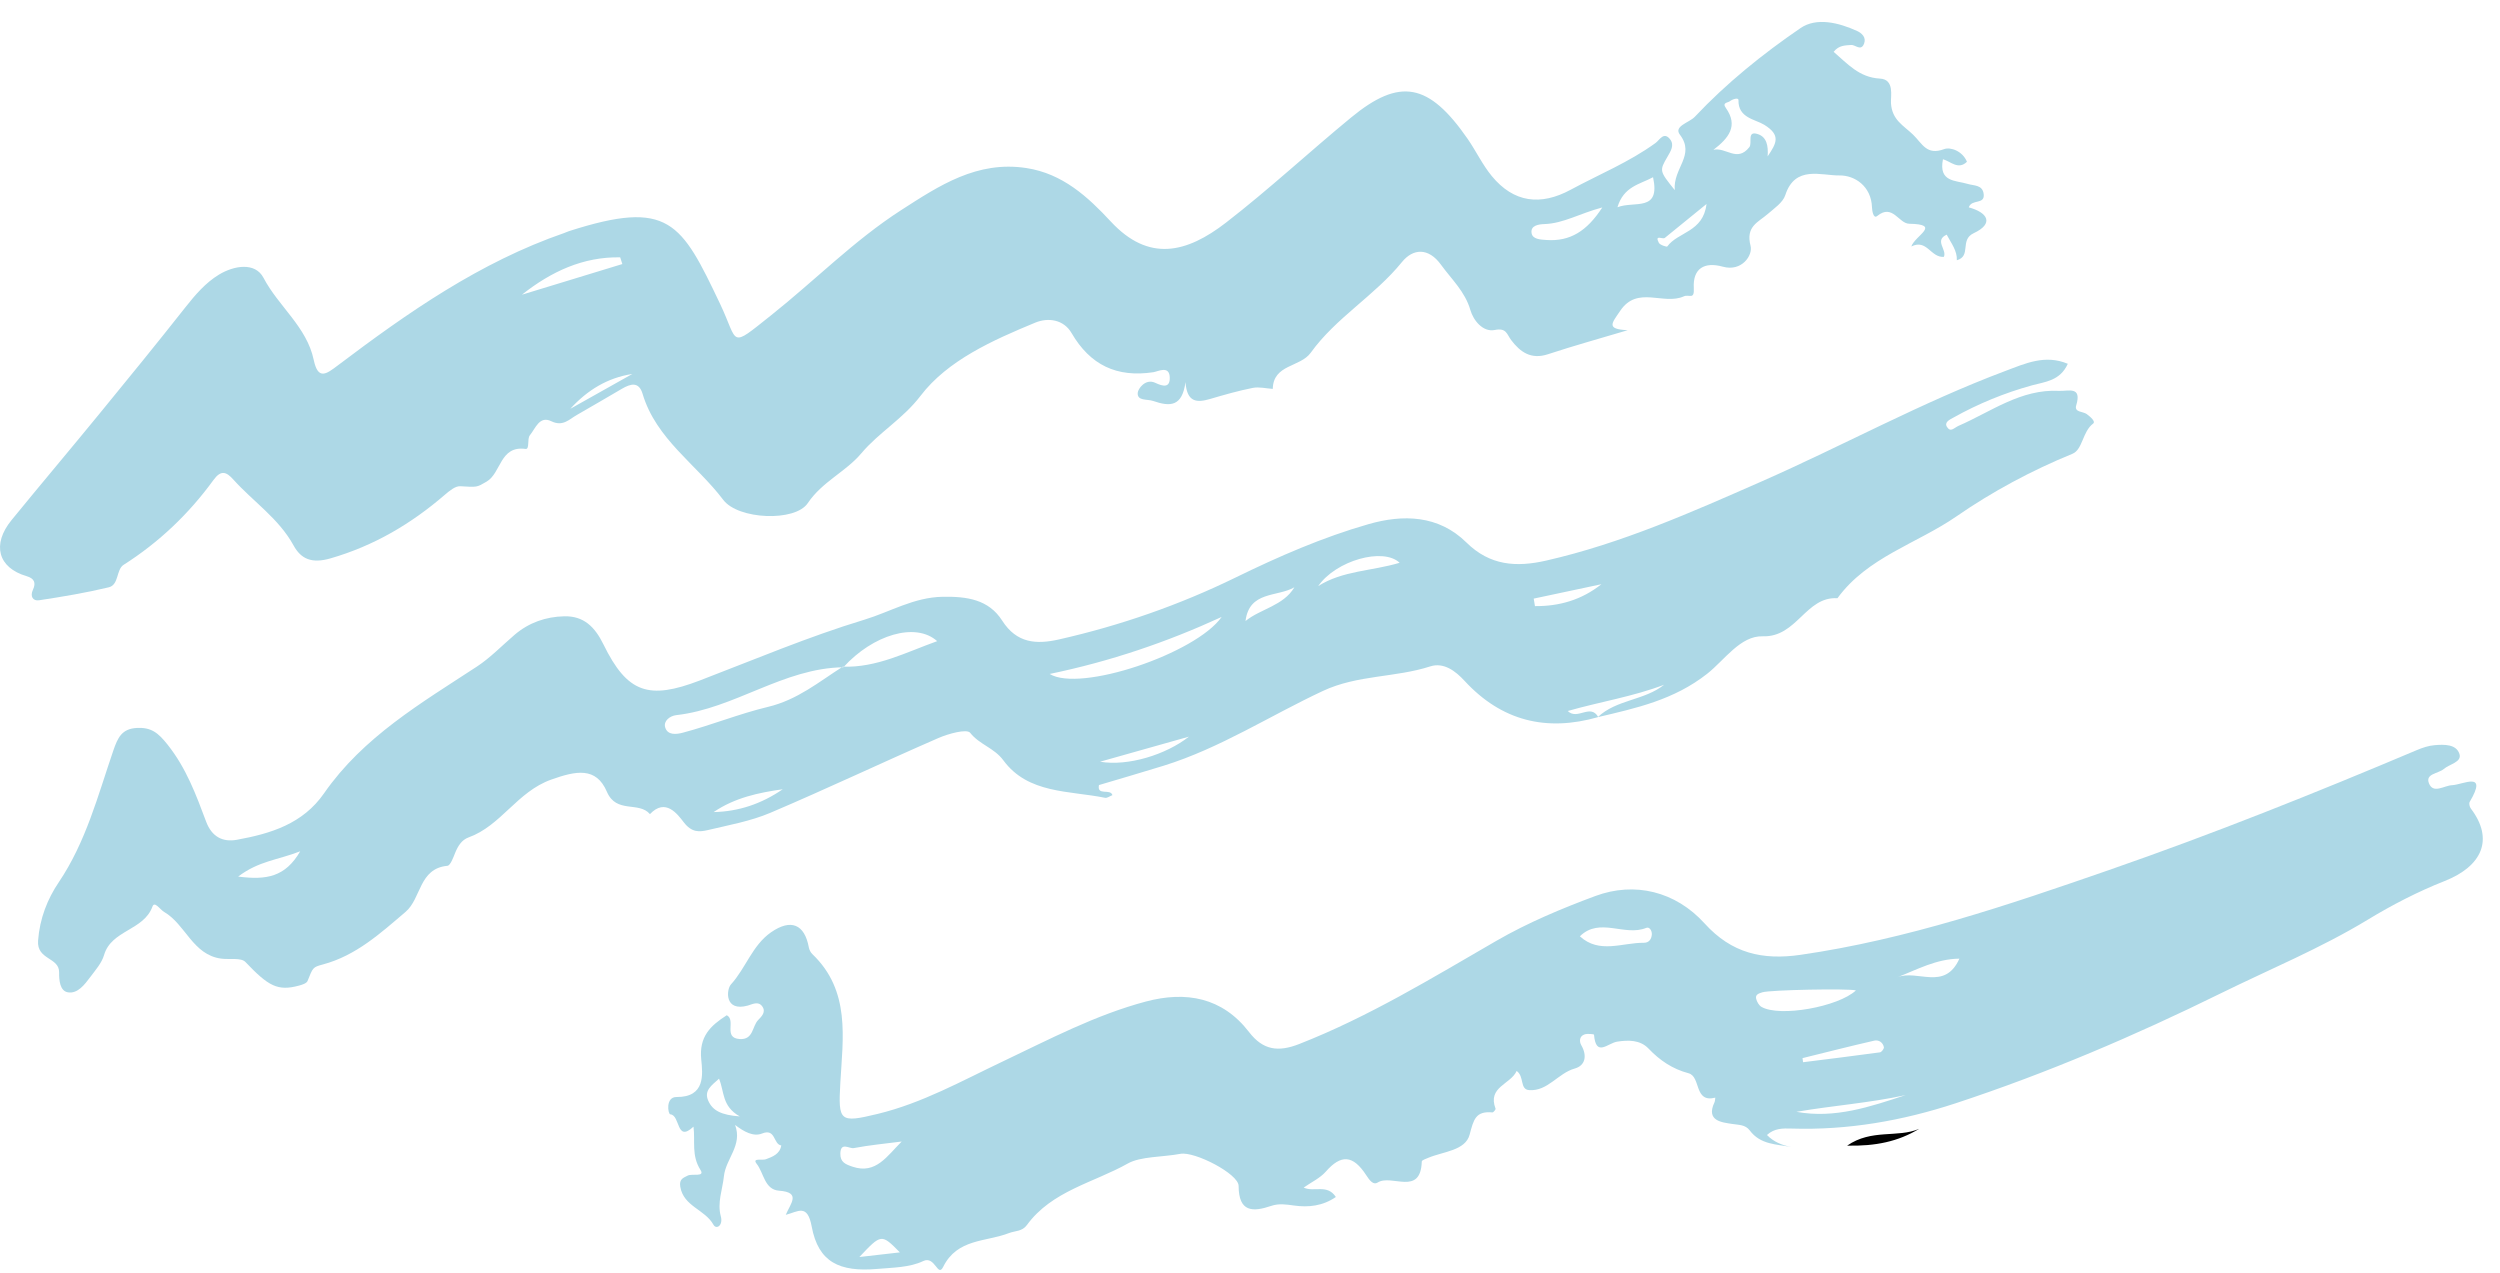 <svg width="108" height="55" viewBox="0 0 108 55" fill="none" xmlns="http://www.w3.org/2000/svg">
<path fill-rule="evenodd" clip-rule="evenodd" d="M24.635 17.662C25.529 17.16 26.423 16.657 27.317 16.155C26.244 16.32 25.375 16.852 24.635 17.662M73.721 8.813C73.019 9.384 72.469 9.833 71.918 10.279C71.829 10.351 71.465 10.113 71.662 10.49C71.712 10.586 72.006 10.675 72.025 10.649C72.481 10.016 73.582 10.032 73.721 8.813M69.874 8.953C70.602 8.666 71.743 9.179 71.412 7.656C70.835 7.966 70.142 8.053 69.874 8.953M69.219 8.962C68.24 9.221 67.537 9.654 66.72 9.68C66.474 9.688 66.111 9.737 66.164 10.069C66.206 10.336 66.539 10.35 66.811 10.368C67.826 10.437 68.554 9.987 69.219 8.962M26.885 11.407C26.853 11.311 26.823 11.214 26.792 11.117C25.195 11.088 23.813 11.728 22.547 12.731C23.993 12.289 25.439 11.848 26.885 11.407M76.362 6.755C76.754 6.178 76.937 5.838 76.214 5.39C75.832 5.154 75.082 5.098 75.102 4.327C75.105 4.196 74.839 4.288 74.727 4.375C74.642 4.442 74.387 4.425 74.556 4.663C75.107 5.441 74.68 5.966 74.02 6.473C74.56 6.343 75.04 7.031 75.571 6.358C75.714 6.177 75.444 5.625 75.946 5.796C76.311 5.919 76.398 6.282 76.362 6.755M72.35 8.213C72.267 7.259 73.251 6.712 72.57 5.816C72.292 5.449 72.98 5.296 73.214 5.047C74.585 3.591 76.143 2.335 77.783 1.213C78.476 0.739 79.433 0.977 80.23 1.34C80.417 1.426 80.632 1.607 80.53 1.879C80.397 2.234 80.156 1.928 79.966 1.943C79.705 1.964 79.438 1.954 79.213 2.24C79.81 2.748 80.309 3.347 81.214 3.395C81.853 3.43 81.671 4.156 81.69 4.461C81.738 5.188 82.225 5.413 82.644 5.817C83.046 6.205 83.227 6.724 83.983 6.443C84.267 6.337 84.789 6.532 84.972 6.989C84.594 7.353 84.276 6.976 83.936 6.879C83.737 7.876 84.485 7.786 85.007 7.946C85.276 8.029 85.652 7.975 85.696 8.392C85.744 8.853 85.177 8.585 85.051 8.958C85.87 9.18 86.157 9.657 85.26 10.076C84.649 10.363 85.175 11.062 84.535 11.243C84.557 10.836 84.294 10.509 84.097 10.137C83.547 10.388 84.121 10.787 83.974 11.097C83.399 11.136 83.247 10.311 82.568 10.648C82.74 10.166 83.883 9.691 82.479 9.666C82.021 9.658 81.763 8.785 81.095 9.331C80.923 9.471 80.874 9.075 80.87 8.96C80.84 8.037 80.118 7.57 79.466 7.579C78.676 7.591 77.547 7.125 77.124 8.431C77.02 8.751 76.648 9 76.367 9.244C75.947 9.609 75.407 9.779 75.624 10.62C75.73 11.03 75.243 11.749 74.427 11.521C73.623 11.297 73.123 11.602 73.172 12.446C73.203 12.973 72.969 12.699 72.742 12.802C71.86 13.198 70.739 12.324 69.997 13.422C69.632 13.963 69.36 14.22 70.317 14.265C69.167 14.609 68.008 14.928 66.868 15.304C66.141 15.543 65.674 15.209 65.283 14.692C65.092 14.44 65.082 14.151 64.57 14.256C64.069 14.358 63.65 13.846 63.521 13.396C63.289 12.593 62.709 12.069 62.252 11.438C61.708 10.686 61.042 10.732 60.565 11.32C59.387 12.775 57.715 13.719 56.623 15.239C56.168 15.871 55.003 15.733 54.984 16.8C54.695 16.782 54.395 16.703 54.121 16.757C53.498 16.88 52.884 17.057 52.274 17.236C51.718 17.398 51.275 17.4 51.213 16.507C51.07 17.569 50.554 17.576 49.82 17.323C49.554 17.231 49.127 17.333 49.149 16.973C49.159 16.796 49.485 16.337 49.91 16.539C50.242 16.696 50.55 16.768 50.533 16.299C50.515 15.776 50.021 16.049 49.828 16.079C48.246 16.319 47.097 15.773 46.289 14.384C45.95 13.803 45.281 13.707 44.723 13.938C42.883 14.699 40.937 15.566 39.769 17.098C39.003 18.102 37.975 18.674 37.206 19.587C36.535 20.384 35.522 20.804 34.894 21.738C34.347 22.552 31.888 22.447 31.245 21.595C30.089 20.063 28.344 18.975 27.759 17.011C27.598 16.47 27.237 16.58 26.872 16.792C26.223 17.169 25.577 17.553 24.924 17.924C24.586 18.115 24.32 18.443 23.813 18.196C23.302 17.947 23.131 18.512 22.891 18.803C22.762 18.959 22.893 19.42 22.701 19.394C21.588 19.242 21.659 20.434 21.019 20.807C20.597 21.053 20.619 21.052 19.883 21.005C19.669 20.992 19.411 21.209 19.219 21.373C17.76 22.631 16.159 23.577 14.277 24.122C13.461 24.358 13.001 24.145 12.683 23.565C12.04 22.394 10.94 21.673 10.082 20.718C9.783 20.384 9.55 20.285 9.223 20.735C8.161 22.197 6.872 23.426 5.338 24.402C5.018 24.605 5.141 25.266 4.701 25.371C3.708 25.61 2.697 25.779 1.686 25.932C1.425 25.972 1.289 25.764 1.422 25.48C1.564 25.177 1.483 24.988 1.149 24.89C-0.085 24.531 -0.362 23.523 0.5 22.467C1.753 20.932 3.032 19.419 4.286 17.886C5.539 16.358 6.787 14.825 8.011 13.273C8.435 12.735 8.88 12.216 9.457 11.865C10.109 11.47 11.022 11.315 11.383 12.001C12.032 13.239 13.254 14.121 13.553 15.548C13.74 16.439 14.102 16.157 14.591 15.788C17.626 13.495 20.736 11.324 24.377 10.065C24.448 10.04 24.516 10.006 24.587 9.983C28.903 8.6 29.425 9.594 31.106 13.123C31.926 14.846 31.478 15.078 33.318 13.615C35.201 12.118 36.897 10.387 38.929 9.078C40.573 8.019 42.211 6.932 44.34 7.26C45.905 7.5 46.997 8.504 47.986 9.57C49.623 11.334 51.255 10.939 52.965 9.616C54.822 8.179 56.548 6.574 58.363 5.08C60.473 3.342 61.727 3.581 63.403 6C63.765 6.524 64.042 7.115 64.444 7.604C65.391 8.756 66.553 8.9 67.854 8.196C69.082 7.533 70.382 7.004 71.521 6.176C71.694 6.05 71.88 5.661 72.155 6.027C72.34 6.273 72.173 6.533 72.041 6.76C71.682 7.38 71.679 7.378 72.35 8.213" fill="lightblue"/>
<path fill-rule="evenodd" clip-rule="evenodd" d="M66.256 25.86C66.273 25.968 66.292 26.076 66.31 26.184C67.352 26.194 68.32 25.922 69.181 25.238C68.206 25.445 67.231 25.653 66.256 25.86M33.814 34.096C32.777 34.241 31.739 34.461 30.829 35.082C31.908 35.059 32.893 34.728 33.814 34.096M47.522 32.906C48.73 33.114 50.384 32.597 51.362 31.823C50.046 32.194 48.784 32.55 47.522 32.906M53.806 26.828C54.464 26.295 55.438 26.174 55.918 25.371C55.177 25.799 53.97 25.521 53.806 26.828M10.289 37.868C11.516 38.028 12.327 37.882 12.969 36.776C12.013 37.151 11.178 37.191 10.289 37.868M60.464 24.312C59.754 23.636 57.709 24.215 56.946 25.319C58.004 24.646 59.26 24.675 60.464 24.312M52.776 26.652C50.407 27.741 47.976 28.569 45.346 29.115C46.654 29.923 51.657 28.236 52.776 26.652M36.434 28.826C33.841 28.861 31.738 30.609 29.214 30.894C28.945 30.925 28.655 31.142 28.735 31.419C28.835 31.766 29.207 31.73 29.5 31.652C30.738 31.323 31.943 30.833 33.17 30.539C34.458 30.232 35.373 29.456 36.408 28.8C37.872 28.85 39.127 28.185 40.486 27.698C39.56 26.864 37.712 27.417 36.434 28.826M69.044 30.978C66.805 31.62 64.869 31.148 63.27 29.414C62.874 28.984 62.367 28.601 61.785 28.789C60.272 29.278 58.649 29.149 57.154 29.847C54.858 30.919 52.714 32.319 50.273 33.078C49.348 33.365 48.419 33.633 47.474 33.915C47.383 34.397 47.968 34.05 48.057 34.35C47.943 34.394 47.83 34.484 47.739 34.465C46.187 34.15 44.414 34.297 43.347 32.849C42.946 32.304 42.314 32.168 41.911 31.657C41.768 31.477 40.971 31.695 40.539 31.883C38.109 32.941 35.715 34.079 33.275 35.115C32.427 35.475 31.493 35.641 30.589 35.857C30.204 35.948 29.883 35.97 29.538 35.522C29.274 35.181 28.753 34.454 28.078 35.17C27.599 34.606 26.629 35.163 26.218 34.205C25.753 33.118 24.884 33.298 23.815 33.678C22.338 34.203 21.647 35.672 20.238 36.178C19.947 36.283 19.782 36.549 19.663 36.843C19.58 37.049 19.457 37.391 19.328 37.403C18.094 37.517 18.203 38.812 17.522 39.392C16.439 40.314 15.38 41.282 13.95 41.664C13.505 41.783 13.52 41.798 13.286 42.379C13.245 42.48 13.052 42.542 12.917 42.578C11.994 42.827 11.598 42.604 10.604 41.56C10.414 41.359 9.913 41.461 9.556 41.413C8.321 41.247 8.02 39.935 7.088 39.394C6.916 39.294 6.677 38.913 6.587 39.162C6.209 40.205 4.811 40.172 4.495 41.259C4.394 41.604 4.124 41.907 3.901 42.207C3.655 42.535 3.356 42.936 2.938 42.869C2.583 42.812 2.549 42.336 2.554 42.008C2.564 41.348 1.582 41.475 1.645 40.634C1.717 39.671 2.054 38.831 2.535 38.119C3.716 36.368 4.228 34.371 4.894 32.428C5.086 31.871 5.258 31.48 5.917 31.447C6.535 31.417 6.83 31.653 7.241 32.17C8.049 33.188 8.471 34.336 8.907 35.5C9.151 36.148 9.62 36.39 10.231 36.279C11.693 36.013 13.08 35.595 14 34.269C15.692 31.833 18.192 30.375 20.605 28.794C21.174 28.422 21.689 27.888 22.228 27.426C22.848 26.894 23.582 26.642 24.375 26.624C25.215 26.605 25.695 27.074 26.071 27.842C27.1 29.942 28.027 30.242 30.229 29.398C32.589 28.494 34.924 27.504 37.338 26.772C38.452 26.434 39.483 25.802 40.722 25.781C41.771 25.762 42.712 25.897 43.293 26.809C43.923 27.795 44.772 27.845 45.751 27.623C48.398 27.023 50.947 26.136 53.384 24.946C55.242 24.038 57.138 23.211 59.121 22.643C60.611 22.216 62.144 22.246 63.352 23.438C64.362 24.434 65.501 24.513 66.793 24.218C70.041 23.478 73.064 22.133 76.09 20.803C79.622 19.251 83.011 17.381 86.633 16.025C87.492 15.704 88.344 15.302 89.329 15.716C88.993 16.461 88.334 16.494 87.785 16.646C86.59 16.977 85.456 17.441 84.379 18.045C84.242 18.122 83.971 18.237 84.115 18.452C84.274 18.69 84.411 18.482 84.618 18.392C86.02 17.782 87.302 16.8 88.946 16.885C89.354 16.906 89.948 16.666 89.692 17.514C89.6 17.819 89.986 17.769 90.145 17.887C90.3 18.002 90.543 18.208 90.424 18.298C89.958 18.648 89.976 19.422 89.529 19.604C87.761 20.326 86.061 21.241 84.532 22.299C82.821 23.485 80.674 24.063 79.378 25.843C78.002 25.759 77.632 27.536 76.15 27.488C75.189 27.457 74.496 28.518 73.756 29.102C72.316 30.238 70.685 30.59 69.022 30.982C69.831 30.213 71.035 30.265 71.89 29.581C70.544 30.094 69.126 30.315 67.727 30.715C68.143 31.132 68.71 30.377 69.044 30.978" fill="lightblue"/>
<path fill-rule="evenodd" clip-rule="evenodd" d="M38.875 54.103C38.076 53.295 38.076 53.295 37.125 54.303C37.752 54.231 38.271 54.172 38.875 54.103M31.062 46.599C30.727 46.901 30.409 47.115 30.594 47.545C30.782 47.98 31.163 48.17 31.957 48.229C31.177 47.784 31.301 47.178 31.062 46.599M84.646 41.414C83.659 41.423 82.828 41.88 81.961 42.22C82.828 41.865 84.012 42.828 84.646 41.414M77.868 45.711C77.876 45.77 77.885 45.828 77.893 45.888C79.001 45.748 80.109 45.613 81.215 45.461C81.284 45.452 81.395 45.304 81.384 45.24C81.345 45.029 81.155 44.913 80.971 44.955C79.934 45.192 78.902 45.456 77.868 45.711M82.323 47.308C80.767 47.648 79.172 47.761 77.604 48.031C79.27 48.335 80.795 47.81 82.323 47.308M38.953 49.314C38.261 49.403 37.564 49.468 36.88 49.598C36.694 49.633 36.316 49.316 36.303 49.829C36.293 50.208 36.525 50.299 36.838 50.404C37.84 50.74 38.329 49.932 38.953 49.314M68.251 40.448C69.091 41.219 70.081 40.72 71.016 40.728C71.234 40.73 71.345 40.573 71.359 40.368C71.369 40.207 71.258 40.026 71.115 40.085C70.184 40.467 69.106 39.606 68.251 40.448M80.176 42.786C79.853 42.695 76.455 42.765 76.14 42.866C75.995 42.912 75.821 42.956 75.866 43.145C75.896 43.275 75.986 43.434 76.097 43.498C76.884 43.95 79.411 43.498 80.176 42.786M56.318 51.304C56.77 51.515 57.335 51.136 57.709 51.71C57.141 52.101 56.527 52.166 55.903 52.079C55.565 52.032 55.251 51.981 54.915 52.095C54.115 52.365 53.512 52.369 53.508 51.23C53.506 50.71 51.608 49.73 50.992 49.846C50.225 49.99 49.272 49.953 48.722 50.263C47.247 51.093 45.44 51.444 44.363 52.921C44.155 53.207 43.853 53.166 43.585 53.27C42.597 53.655 41.355 53.499 40.746 54.728C40.508 55.209 40.398 54.23 39.882 54.478C39.302 54.757 38.574 54.759 37.906 54.817C36.268 54.959 35.352 54.531 35.065 52.985C34.878 51.978 34.473 52.347 33.945 52.481C34.148 51.989 34.624 51.508 33.656 51.438C33.024 51.392 32.999 50.67 32.69 50.279C32.474 50.005 32.925 50.14 33.086 50.08C33.365 49.975 33.691 49.859 33.751 49.483C33.403 49.44 33.517 48.728 32.923 48.967C32.549 49.117 32.144 48.894 31.755 48.597C32.088 49.481 31.352 50.052 31.273 50.816C31.213 51.385 30.978 51.958 31.139 52.544C31.248 52.944 30.944 53.131 30.821 52.908C30.454 52.248 29.529 52.118 29.388 51.268C29.333 50.934 29.517 50.885 29.706 50.787C29.9 50.687 30.467 50.864 30.261 50.541C29.86 49.916 30.04 49.292 29.959 48.671C29.203 49.38 29.399 48.173 28.957 48.139C28.854 48.13 28.742 47.387 29.225 47.391C30.475 47.401 30.359 46.415 30.294 45.776C30.192 44.778 30.692 44.31 31.397 43.858C31.811 44.074 31.223 44.841 31.958 44.887C32.554 44.923 32.489 44.335 32.755 44.062C32.899 43.913 33.104 43.719 32.929 43.475C32.756 43.235 32.498 43.386 32.308 43.44C31.289 43.724 31.376 42.748 31.577 42.527C32.221 41.819 32.5 40.837 33.309 40.275C34.167 39.68 34.758 39.922 34.942 40.931C34.961 41.035 35.021 41.149 35.098 41.222C36.751 42.806 36.411 44.838 36.302 46.786C36.209 48.451 36.268 48.52 37.918 48.12C39.841 47.654 41.549 46.695 43.309 45.86C45.335 44.898 47.324 43.846 49.503 43.266C51.232 42.806 52.804 43.084 53.959 44.585C54.563 45.37 55.219 45.457 56.122 45.103C59.127 43.926 61.867 42.249 64.643 40.644C66.01 39.855 67.469 39.246 68.918 38.708C70.615 38.078 72.379 38.504 73.637 39.891C74.808 41.184 76.139 41.486 77.781 41.249C82.38 40.584 86.75 39.098 91.111 37.585C95.609 36.024 100.029 34.255 104.415 32.401C104.655 32.3 104.915 32.213 105.172 32.192C105.586 32.156 106.117 32.142 106.25 32.578C106.355 32.926 105.815 33.009 105.571 33.221C105.337 33.422 104.755 33.419 104.934 33.848C105.124 34.303 105.583 33.936 105.931 33.92C106.403 33.899 107.494 33.286 106.691 34.641C106.653 34.706 106.685 34.857 106.739 34.927C107.751 36.259 107.232 37.422 105.593 38.067C104.457 38.515 103.33 39.098 102.288 39.731C100.248 40.968 98.054 41.87 95.931 42.915C92.223 44.741 88.416 46.368 84.48 47.663C82.183 48.418 79.829 48.83 77.404 48.754C77.016 48.742 76.654 48.737 76.332 49.032C76.626 49.334 76.987 49.474 77.381 49.551C76.742 49.428 76.052 49.453 75.59 48.836C75.396 48.577 75.114 48.601 74.814 48.552C74.408 48.486 73.68 48.434 74.064 47.624C74.093 47.563 74.09 47.487 74.101 47.418C73.168 47.658 73.491 46.509 72.944 46.364C72.249 46.18 71.702 45.808 71.213 45.295C70.847 44.913 70.329 44.928 69.863 44.999C69.454 45.062 68.942 45.689 68.861 44.694C68.859 44.678 68.58 44.643 68.454 44.686C68.222 44.764 68.221 44.996 68.312 45.154C68.573 45.606 68.487 46.032 68.03 46.16C67.305 46.362 66.865 47.148 66.062 47.093C65.643 47.065 65.862 46.506 65.519 46.265C65.259 46.85 64.249 46.949 64.608 47.895C64.621 47.929 64.515 48.06 64.474 48.056C63.745 47.989 63.661 48.364 63.488 49.016C63.304 49.71 62.347 49.745 61.7 50.018C61.599 50.06 61.423 50.12 61.421 50.176C61.373 51.694 60.112 50.702 59.514 51.086C59.332 51.204 59.171 51.001 59.027 50.778C58.444 49.878 57.928 49.87 57.274 50.615C57.028 50.895 56.657 51.066 56.318 51.304" fill="lightblue"/>
<path fill-rule="evenodd" clip-rule="evenodd" d="M82.906 48.766C82.002 49.315 81.025 49.518 79.796 49.492C80.854 48.757 81.976 49.166 82.906 48.766" fill="black"/>
</svg>

